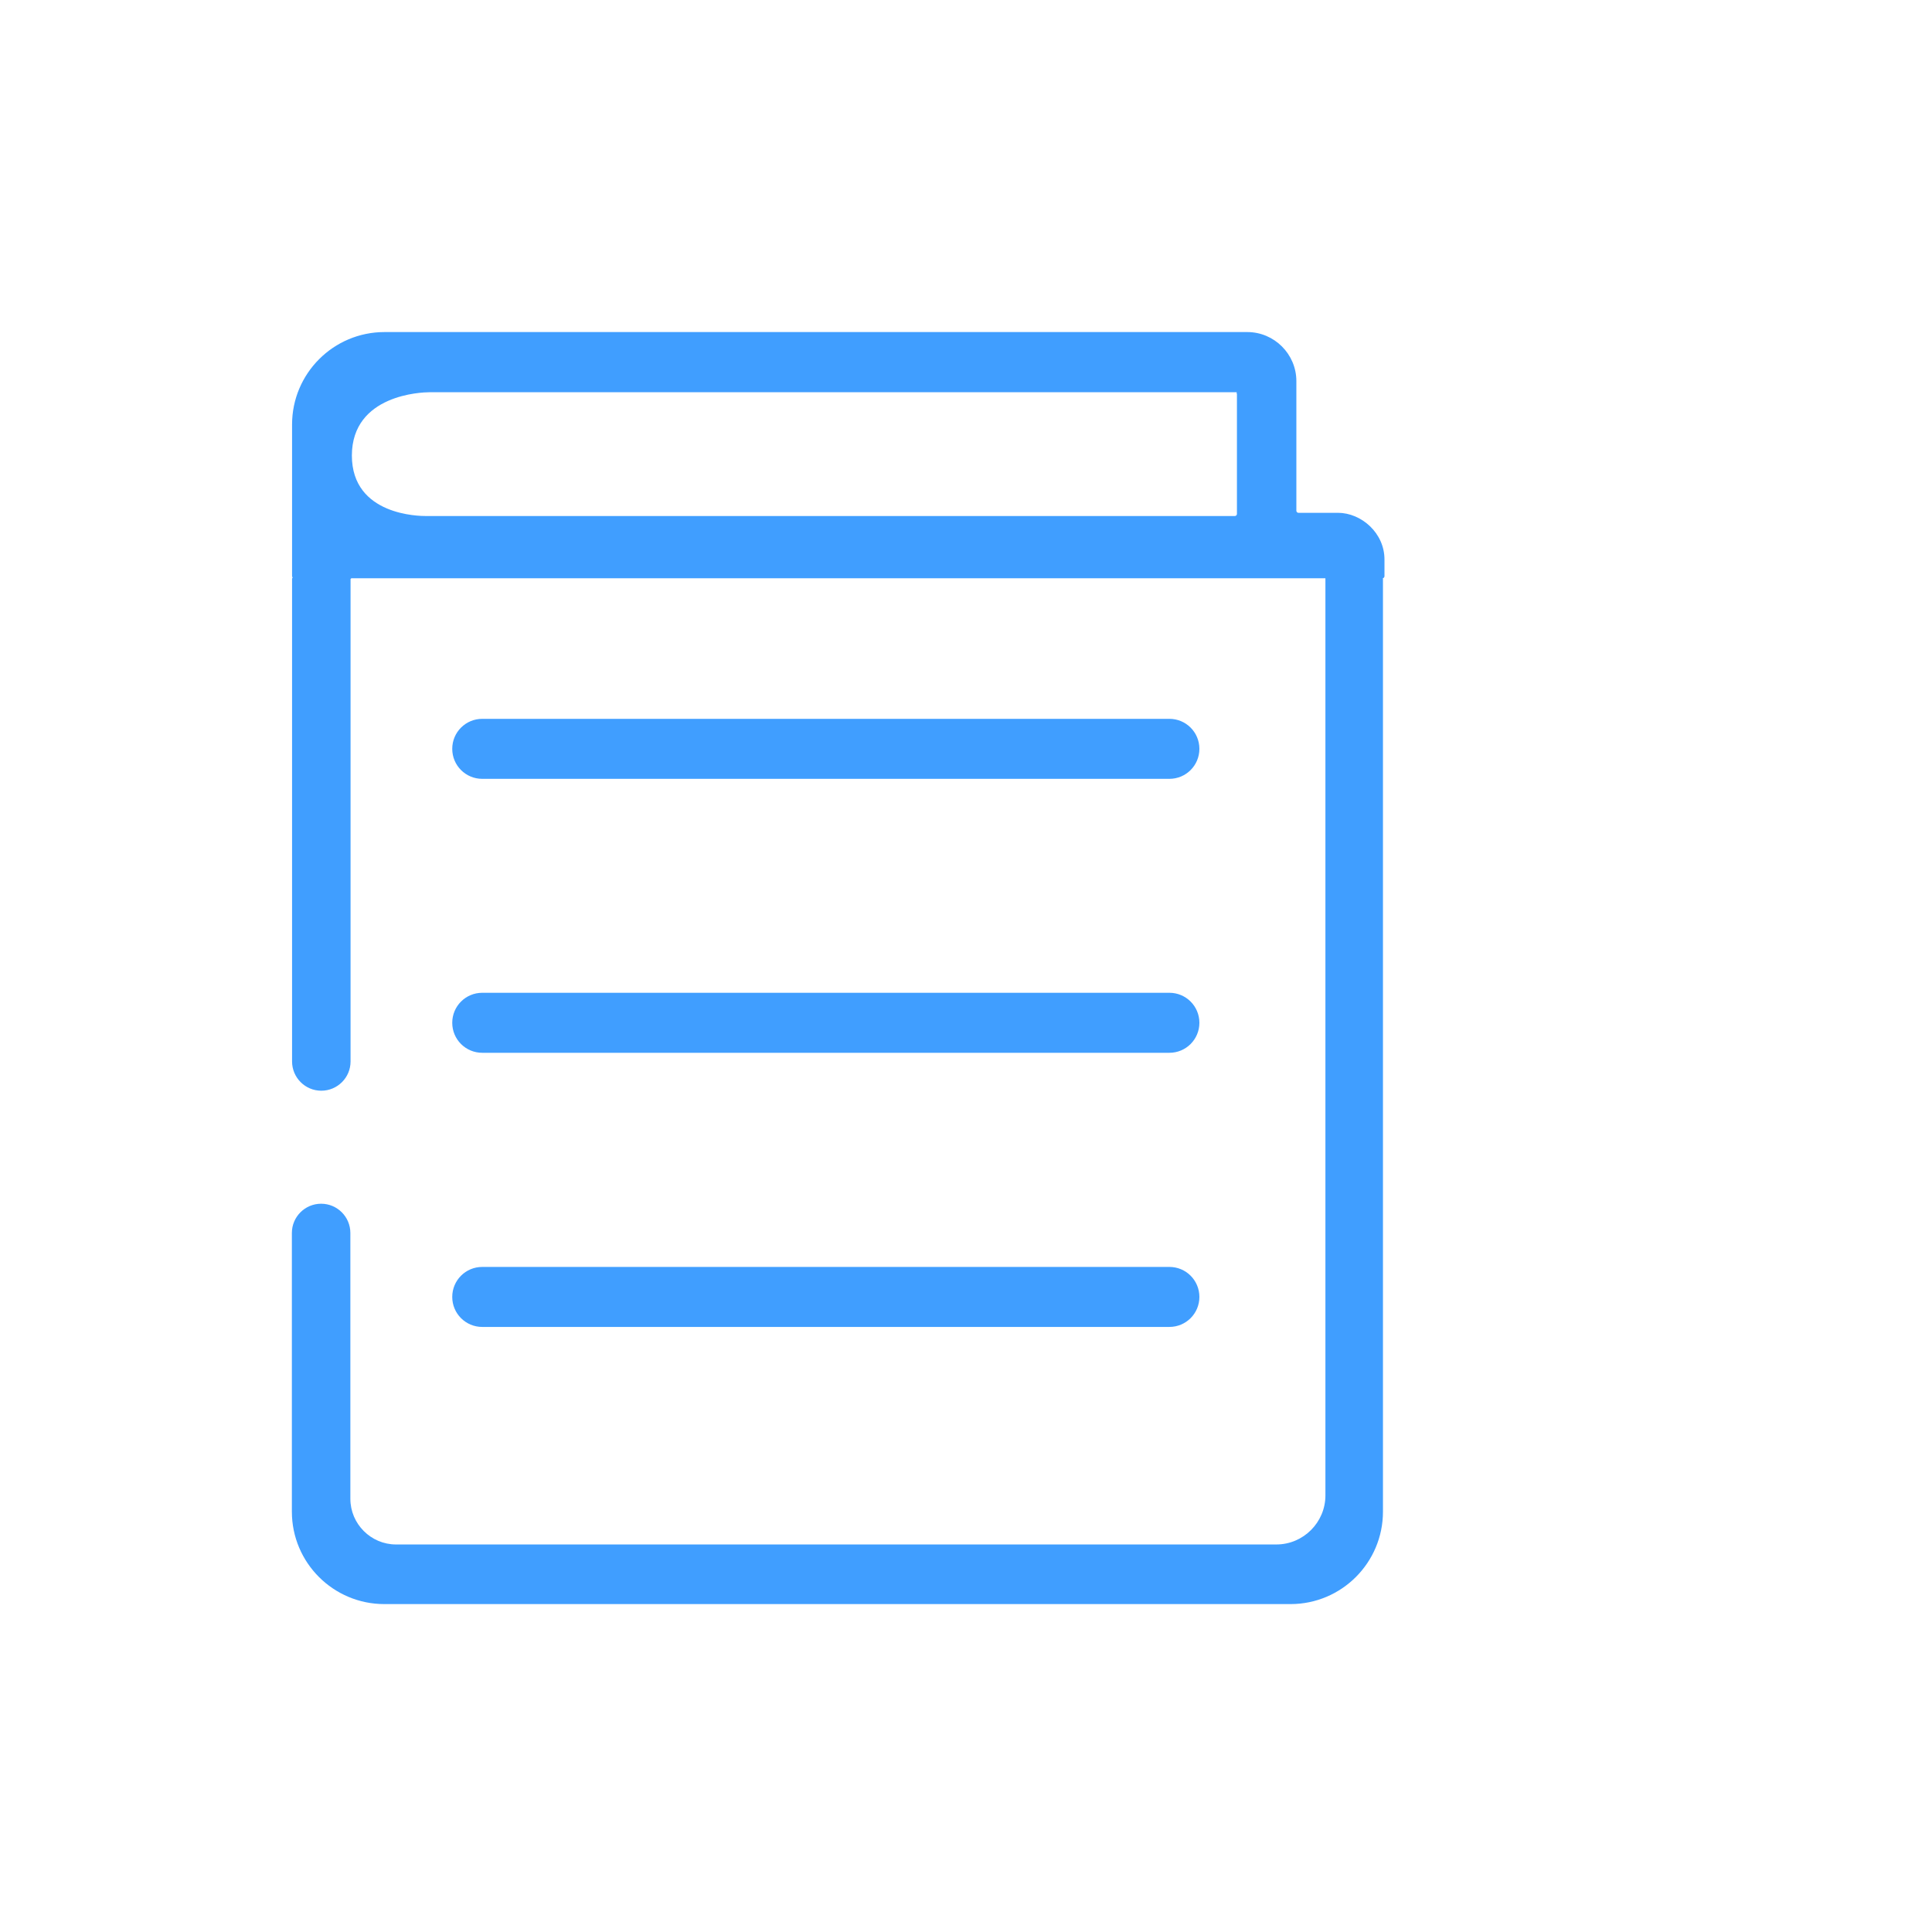 <?xml version="1.0" standalone="no"?><!DOCTYPE svg PUBLIC "-//W3C//DTD SVG 1.1//EN" "http://www.w3.org/Graphics/SVG/1.1/DTD/svg11.dtd"><svg t="1660615177527" class="icon" viewBox="0 0 1024 1024" version="1.1" xmlns="http://www.w3.org/2000/svg" p-id="6219" width="20" height="20" xmlns:xlink="http://www.w3.org/1999/xlink"><defs><style type="text/css">@font-face { font-family: feedback-iconfont; src: url("//at.alicdn.com/t/font_1031158_u69w8yhxdu.woff2?t=1630033759944") format("woff2"), url("//at.alicdn.com/t/font_1031158_u69w8yhxdu.woff?t=1630033759944") format("woff"), url("//at.alicdn.com/t/font_1031158_u69w8yhxdu.ttf?t=1630033759944") format("truetype"); }
</style></defs><path d="M255.6 412.8h364.2c8.8 0 15.9-7.1 15.9-15.9s-7.1-15.9-15.9-15.9H255.6c-8.8 0-15.9 7.1-15.9 15.9s7.1 15.9 15.9 15.9zM255.6 558h364.2c8.8 0 15.9-7.1 15.9-15.9s-7.1-15.9-15.9-15.9H255.6c-8.8 0-15.9 7.1-15.9 15.9s7.1 15.9 15.9 15.9zM255.6 703.3h364.2c8.8 0 15.9-7.1 15.9-15.9s-7.1-15.9-15.9-15.9H255.6c-8.8 0-15.9 7.1-15.9 15.9s7.1 15.9 15.9 15.9z" fill="#409EFF" p-id="6220"></path><path d="M709.1 271.8h-20.9c-0.6 0-1.1-0.5-1.1-1.1V202c0-14.3-11.7-26-26-26H203.8c-27.1 0-49 22-49 49v80.3c0 0.3 0.1 0.5 0.3 0.8-0.2 0.2-0.3 0.5-0.3 0.8v255.7c0 8.5 6.9 15.5 15.5 15.5 8.5 0 15.5-6.9 15.5-15.5V306.9l0.4-0.4h516.2l0.1 0.1v486c0 14.3-11.7 26-26 26H209.9c-13.3 0-24.2-10.9-24.2-24.2V653.5c0-8.5-6.9-15.5-15.5-15.5-8.5 0-15.5 6.9-15.5 15.5v147.7c0 27.1 22 49 49 49H684c27.1 0 49-22 49-49V306.9c0-0.1 0-0.3-0.1-0.4 0.5-0.1 0.9-0.6 0.9-1.1v-8.7c0.1-14.2-12.3-24.9-24.7-24.9z m-481.6-63.9h428.2c-0.6 0-0.1 0.5-0.1 1.1v63.4c0 0.6-0.5 1.1-1.1 1.1H225.7c-3 0-39.2-0.1-39.2-32.1 0.1-32.4 37.3-33.5 41-33.5z" fill="#409EFF" p-id="6221"></path></svg>
